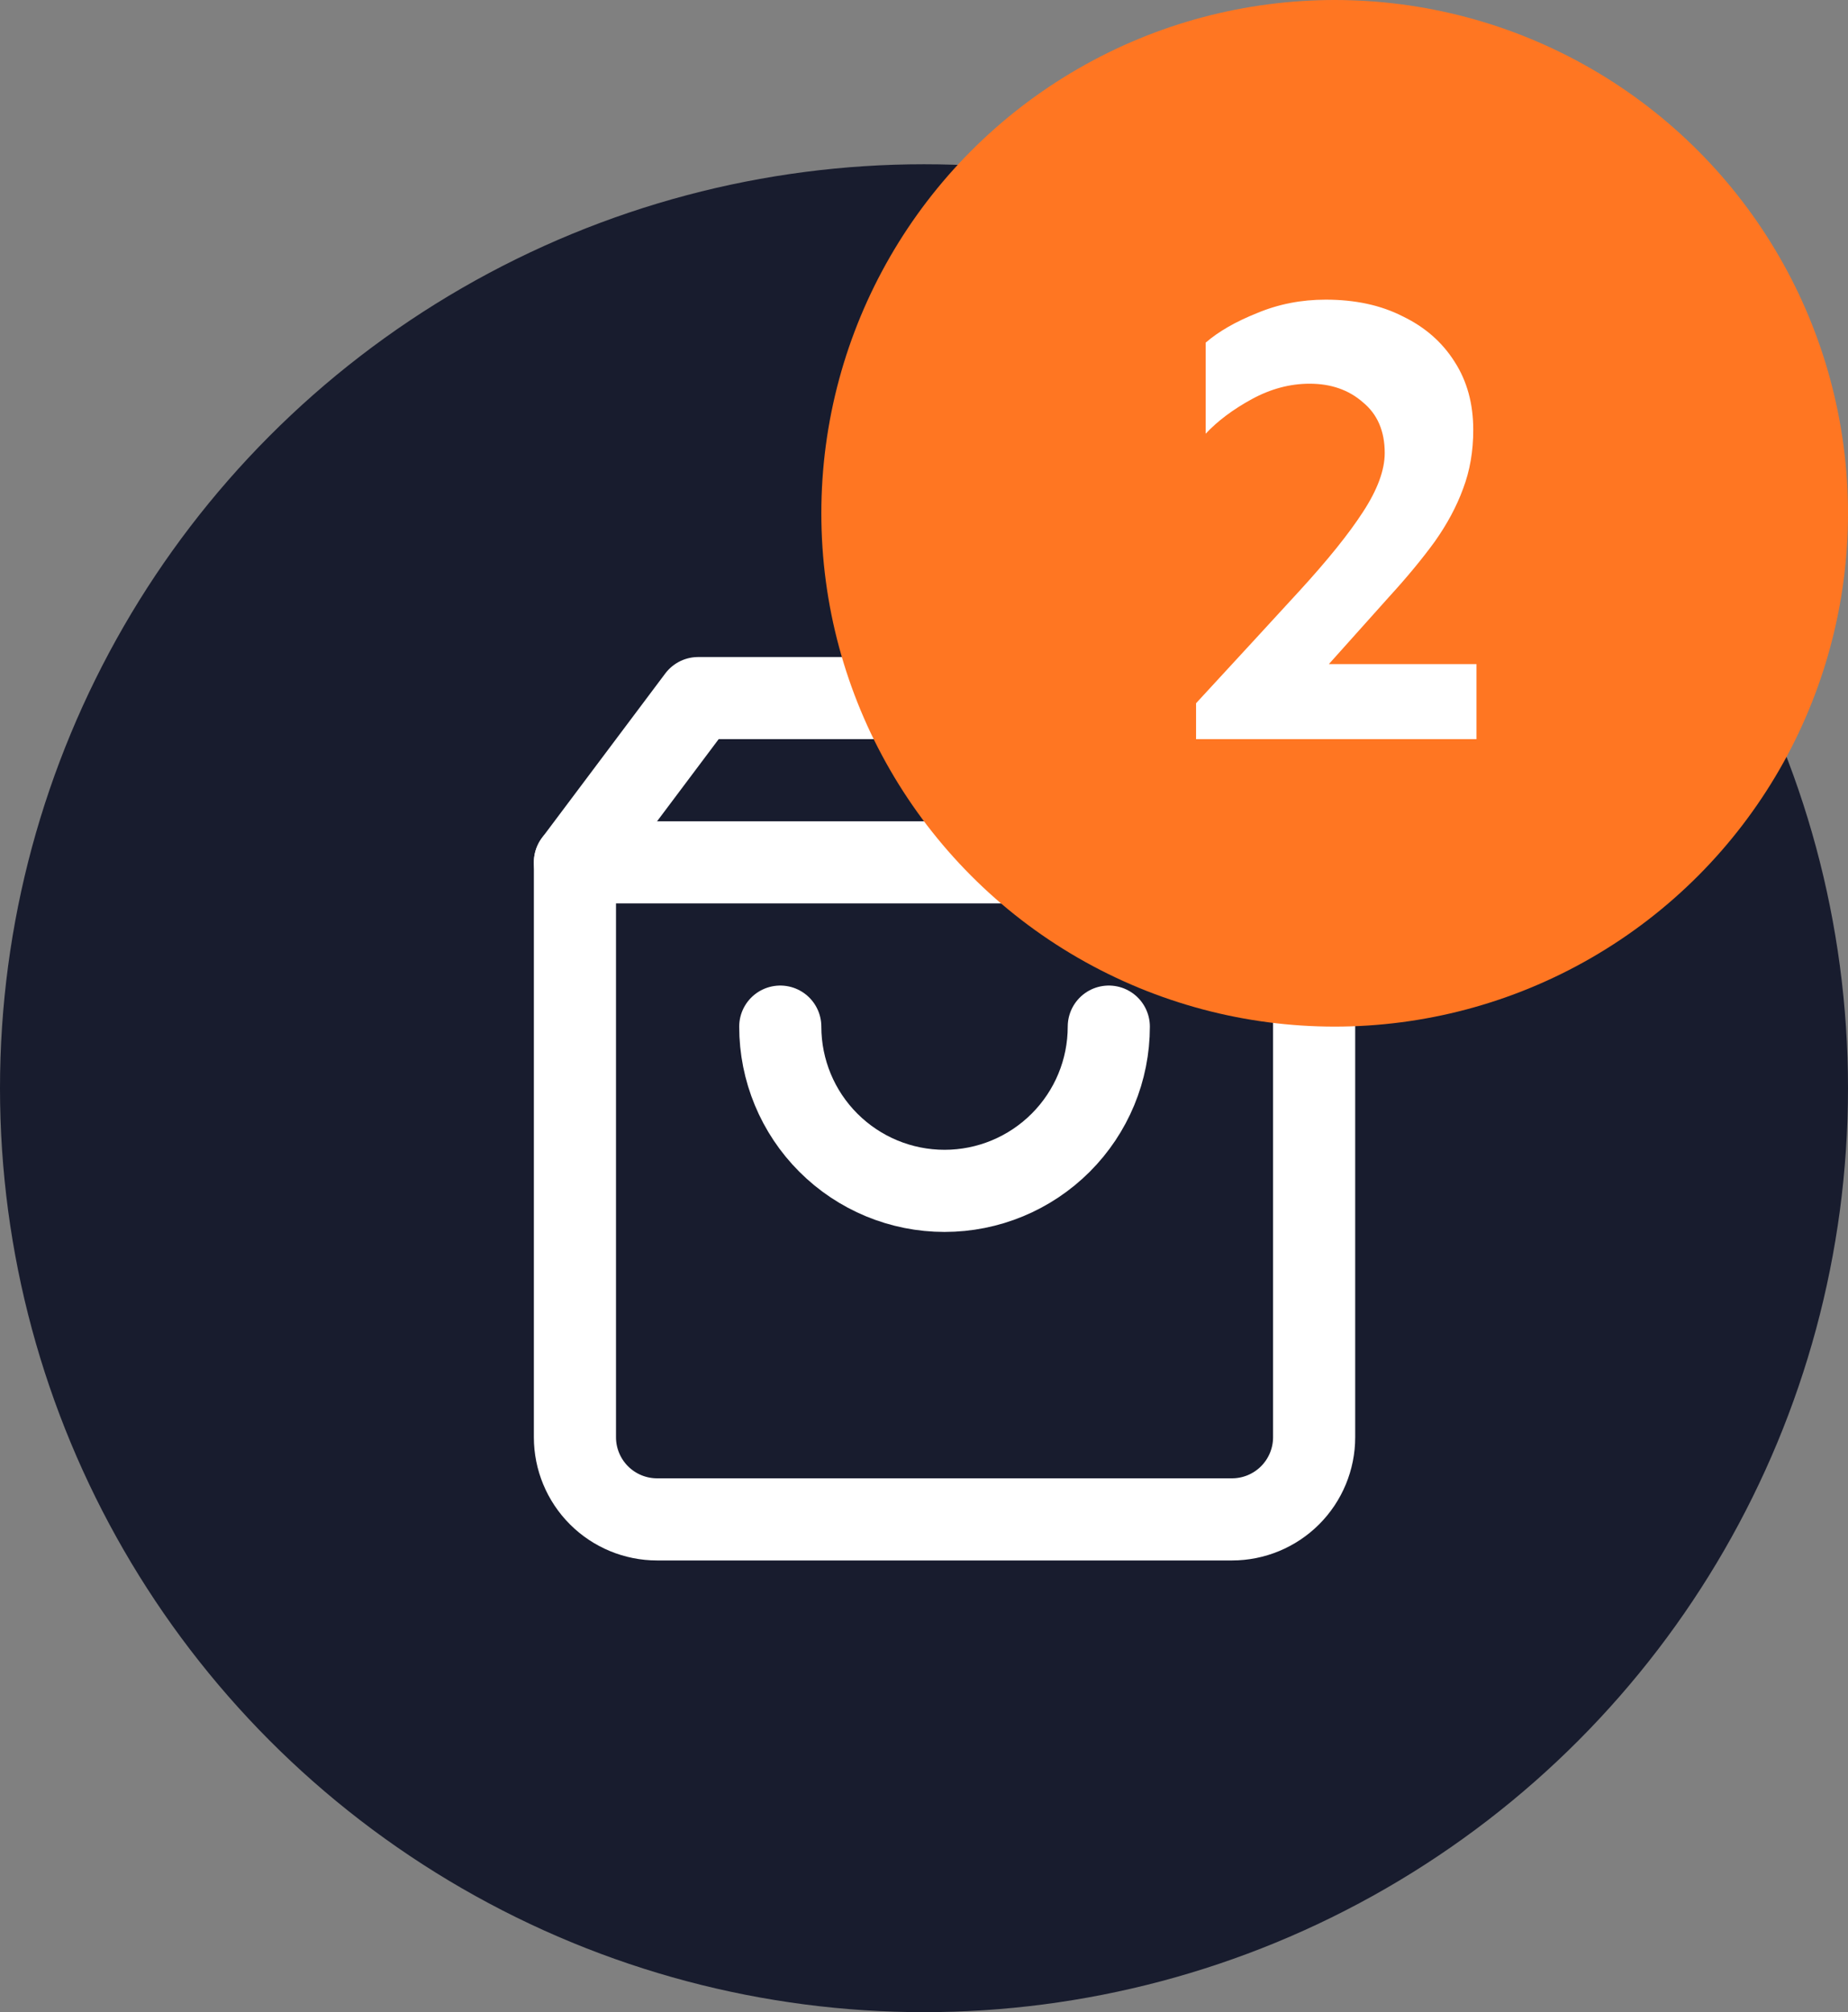 <svg width="45" height="49" viewBox="0 0 45 49" fill="none" xmlns="http://www.w3.org/2000/svg">
<rect x="0" y="0" width="45" height="49" fill="#808080" stroke="none"/>
<circle cx="22.5" cy="26.5" r="22.5" fill="#181C2E"/>
<path d="M17 17L14 21V35C14 35.53 14.211 36.039 14.586 36.414C14.961 36.789 15.47 37 16 37H30C30.53 37 31.039 36.789 31.414 36.414C31.789 36.039 32 35.53 32 35V21L29 17H17Z" stroke="white" stroke-width="2" stroke-linecap="round" stroke-linejoin="round"/>
<path d="M14 21H32" stroke="white" stroke-width="2" stroke-linecap="round" stroke-linejoin="round"/>
<path d="M27 25C27 26.061 26.579 27.078 25.828 27.828C25.078 28.578 24.061 29 23 29C21.939 29 20.922 28.578 20.172 27.828C19.421 27.078 19 26.061 19 25" stroke="white" stroke-width="2" stroke-linecap="round" stroke-linejoin="round"/>
<circle cx="32.5" cy="12.5" r="12.5" fill="#FF7622"/>
<path d="M32.281 7.297C33 7.297 33.625 7.432 34.156 7.703C34.698 7.964 35.12 8.333 35.422 8.812C35.724 9.281 35.875 9.833 35.875 10.469C35.875 10.99 35.792 11.469 35.625 11.906C35.469 12.333 35.24 12.76 34.938 13.188C34.635 13.604 34.266 14.052 33.828 14.531C33.401 15.01 32.911 15.557 32.359 16.172H35.953V18H29.125V17.125C30.125 16.042 30.963 15.13 31.641 14.391C32.328 13.641 32.844 13 33.188 12.469C33.542 11.927 33.719 11.448 33.719 11.031C33.719 10.5 33.542 10.088 33.188 9.797C32.844 9.495 32.411 9.344 31.891 9.344C31.412 9.344 30.943 9.469 30.484 9.719C30.026 9.969 29.651 10.25 29.359 10.562V8.344C29.672 8.073 30.088 7.833 30.609 7.625C31.13 7.406 31.688 7.297 32.281 7.297Z" fill="white"/>
</svg>
